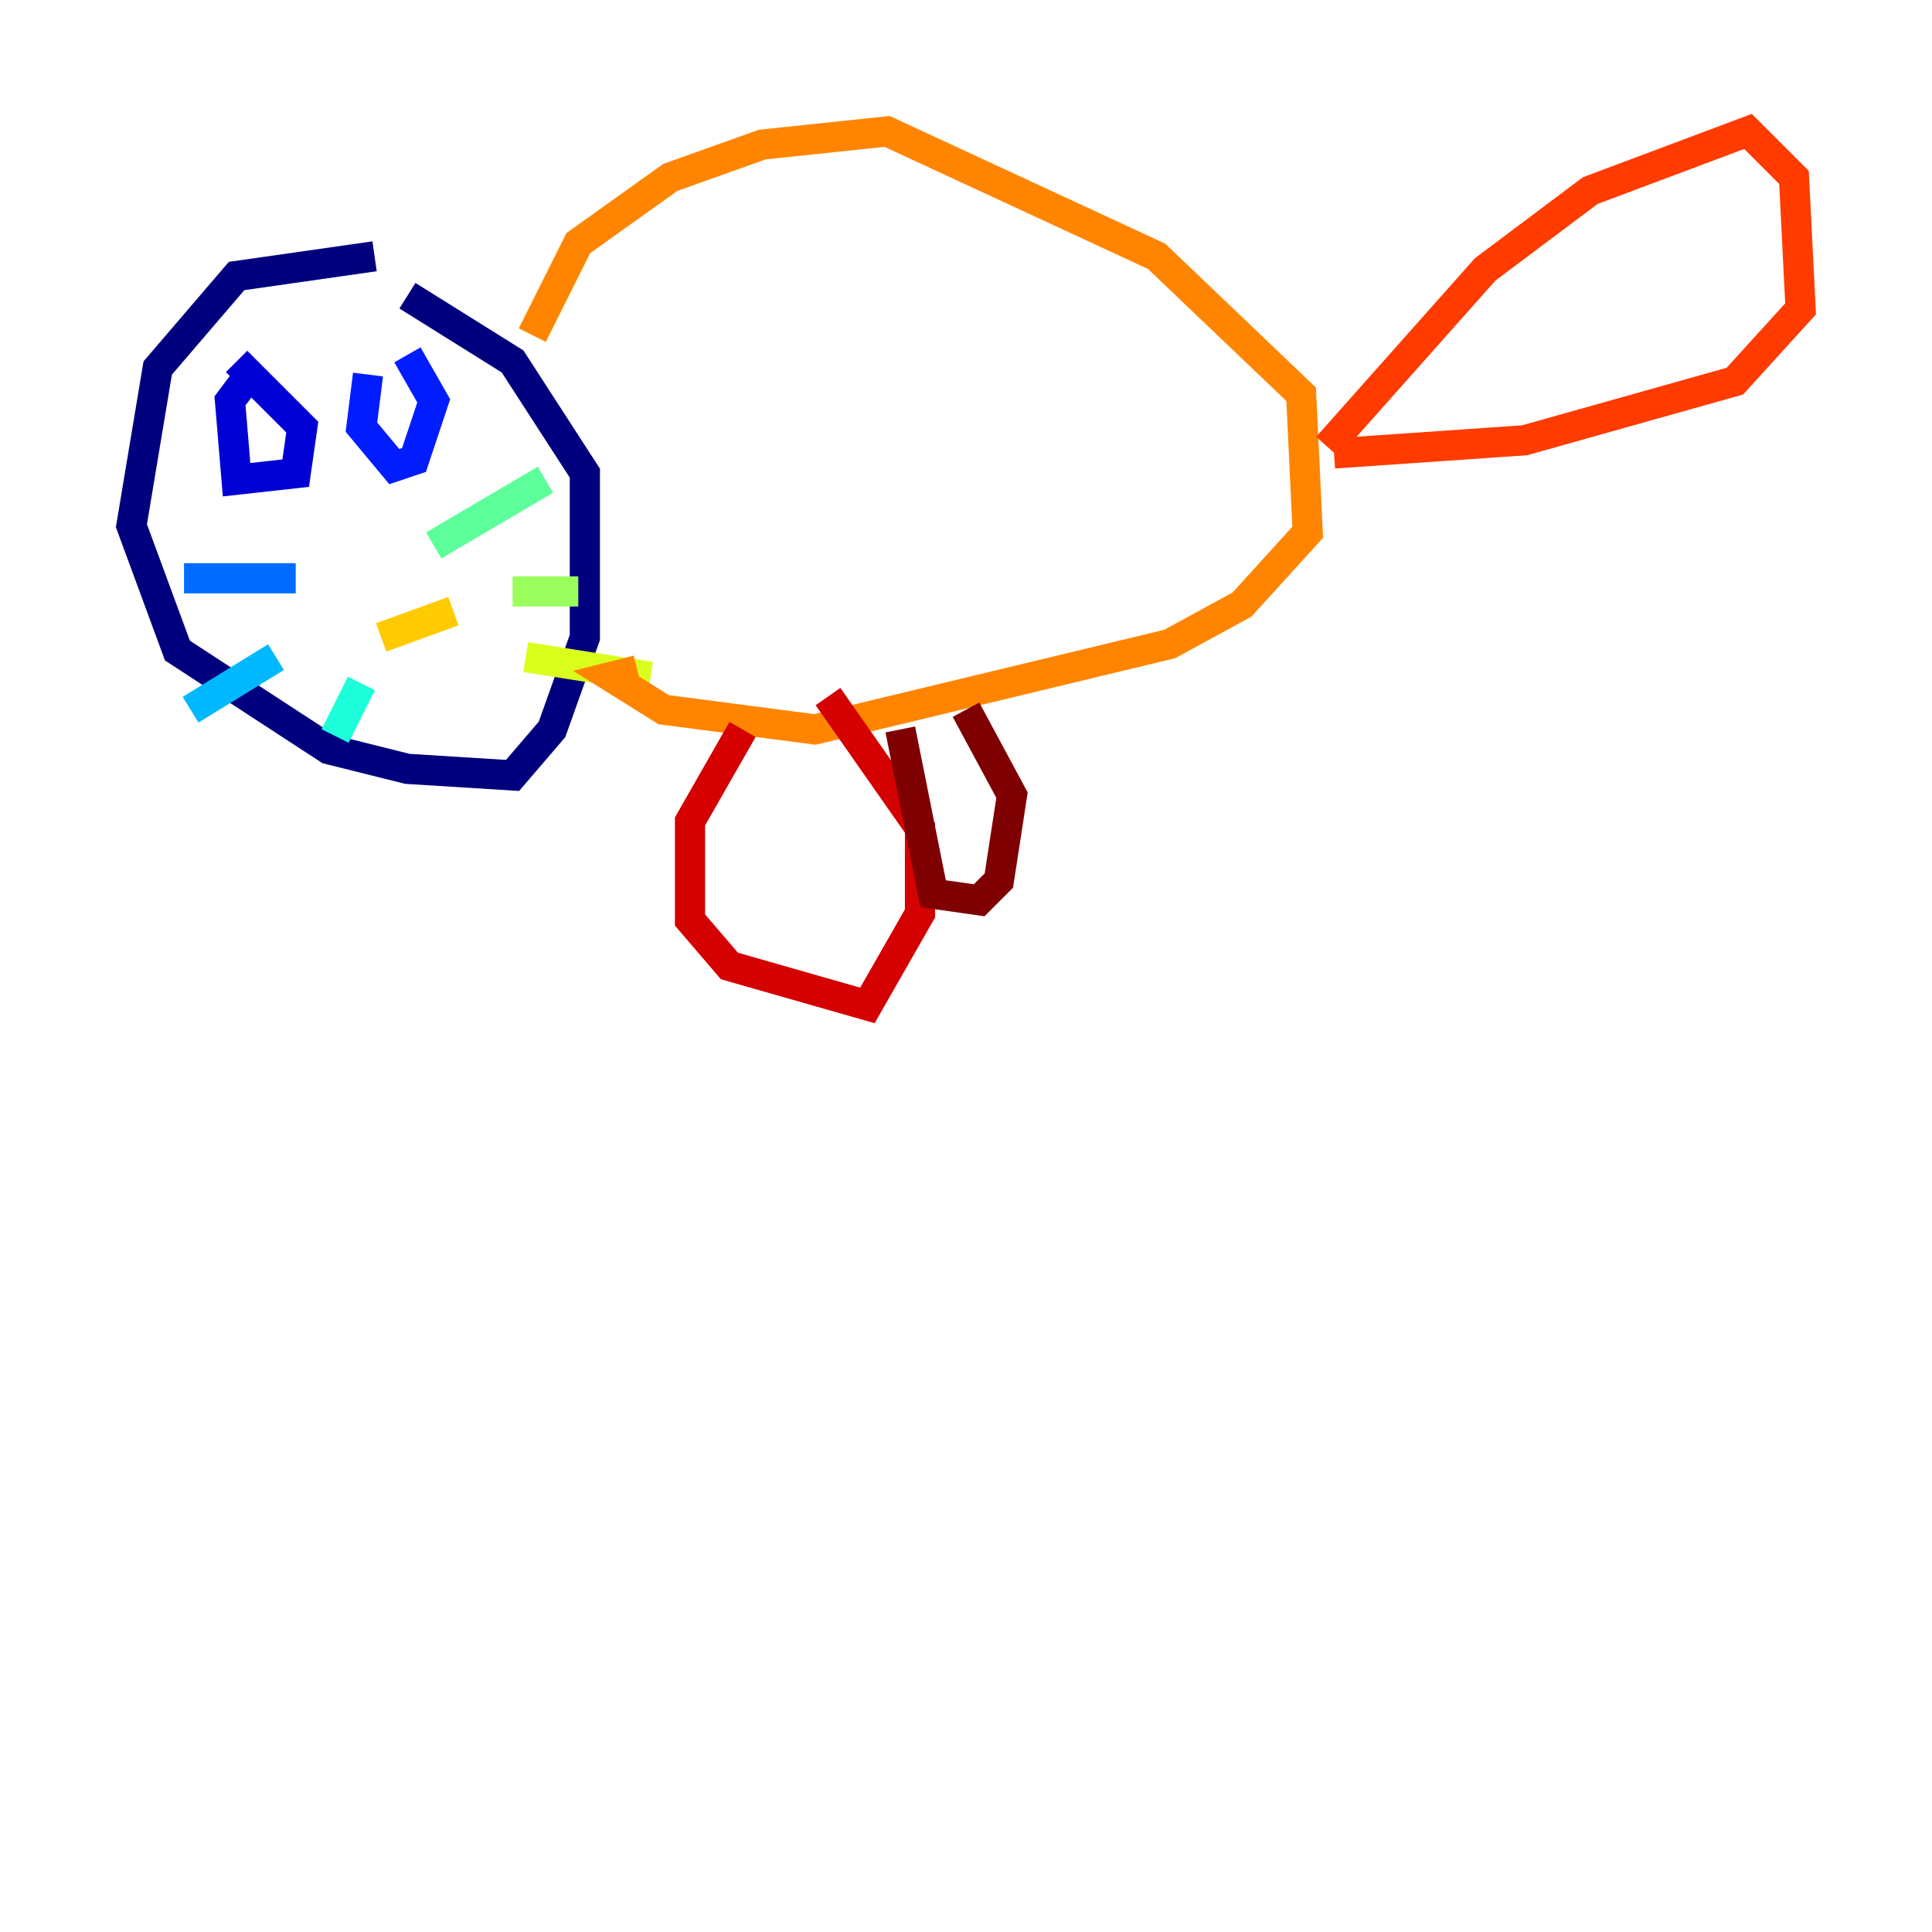 <?xml version="1.0" encoding="utf-8" ?>
<svg baseProfile="tiny" height="128" version="1.2" viewBox="0,0,128,128" width="128" xmlns="http://www.w3.org/2000/svg" xmlns:ev="http://www.w3.org/2001/xml-events" xmlns:xlink="http://www.w3.org/1999/xlink"><defs /><polyline fill="none" points="24.816,16.98 15.674,18.286 10.449,24.381 8.707,34.83 11.755,43.102 21.769,49.633 26.993,50.939 33.959,51.374 36.571,48.327 38.748,42.231 38.748,31.347 33.959,23.946 26.993,19.592" stroke="#00007f" stroke-width="2" /><polyline fill="none" points="16.544,24.816 15.238,26.558 15.674,31.782 19.592,31.347 20.027,28.299 15.674,23.946" stroke="#0000d5" stroke-width="2" /><polyline fill="none" points="24.381,24.816 23.946,28.299 26.122,30.912 27.429,30.476 28.735,26.558 26.993,23.51" stroke="#001cff" stroke-width="2" /><polyline fill="none" points="19.592,38.313 12.191,38.313" stroke="#006cff" stroke-width="2" /><polyline fill="none" points="18.286,43.537 12.626,47.02" stroke="#00b8ff" stroke-width="2" /><polyline fill="none" points="23.946,45.279 22.204,48.762" stroke="#1cffda" stroke-width="2" /><polyline fill="none" points="28.735,36.136 36.136,31.782" stroke="#5cff9a" stroke-width="2" /><polyline fill="none" points="33.959,39.184 38.313,39.184" stroke="#9aff5c" stroke-width="2" /><polyline fill="none" points="34.83,43.537 43.102,44.843" stroke="#daff1c" stroke-width="2" /><polyline fill="none" points="25.252,42.231 30.041,40.49" stroke="#ffcb00" stroke-width="2" /><polyline fill="none" points="35.265,22.204 38.313,16.109 44.408,11.755 50.503,9.578 58.776,8.707 76.626,16.98 86.204,26.122 86.639,35.265 82.286,40.054 77.497,42.667 53.986,48.327 43.973,47.02 40.49,44.843 42.231,44.408" stroke="#ff8500" stroke-width="2" /><polyline fill="none" points="87.946,29.605 98.395,17.85 105.361,12.626 115.809,8.707 118.857,11.755 119.293,20.463 114.939,25.252 101.007,29.17 88.381,30.041" stroke="#ff3b00" stroke-width="2" /><polyline fill="none" points="49.197,48.327 45.714,54.422 45.714,60.952 48.327,64.0 57.469,66.612 60.952,60.517 60.952,54.857 54.857,46.15" stroke="#d50000" stroke-width="2" /><polyline fill="none" points="59.646,48.327 61.823,59.211 64.871,59.646 66.177,58.34 67.048,52.68 64.0,47.02" stroke="#7f0000" stroke-width="2" /></svg>